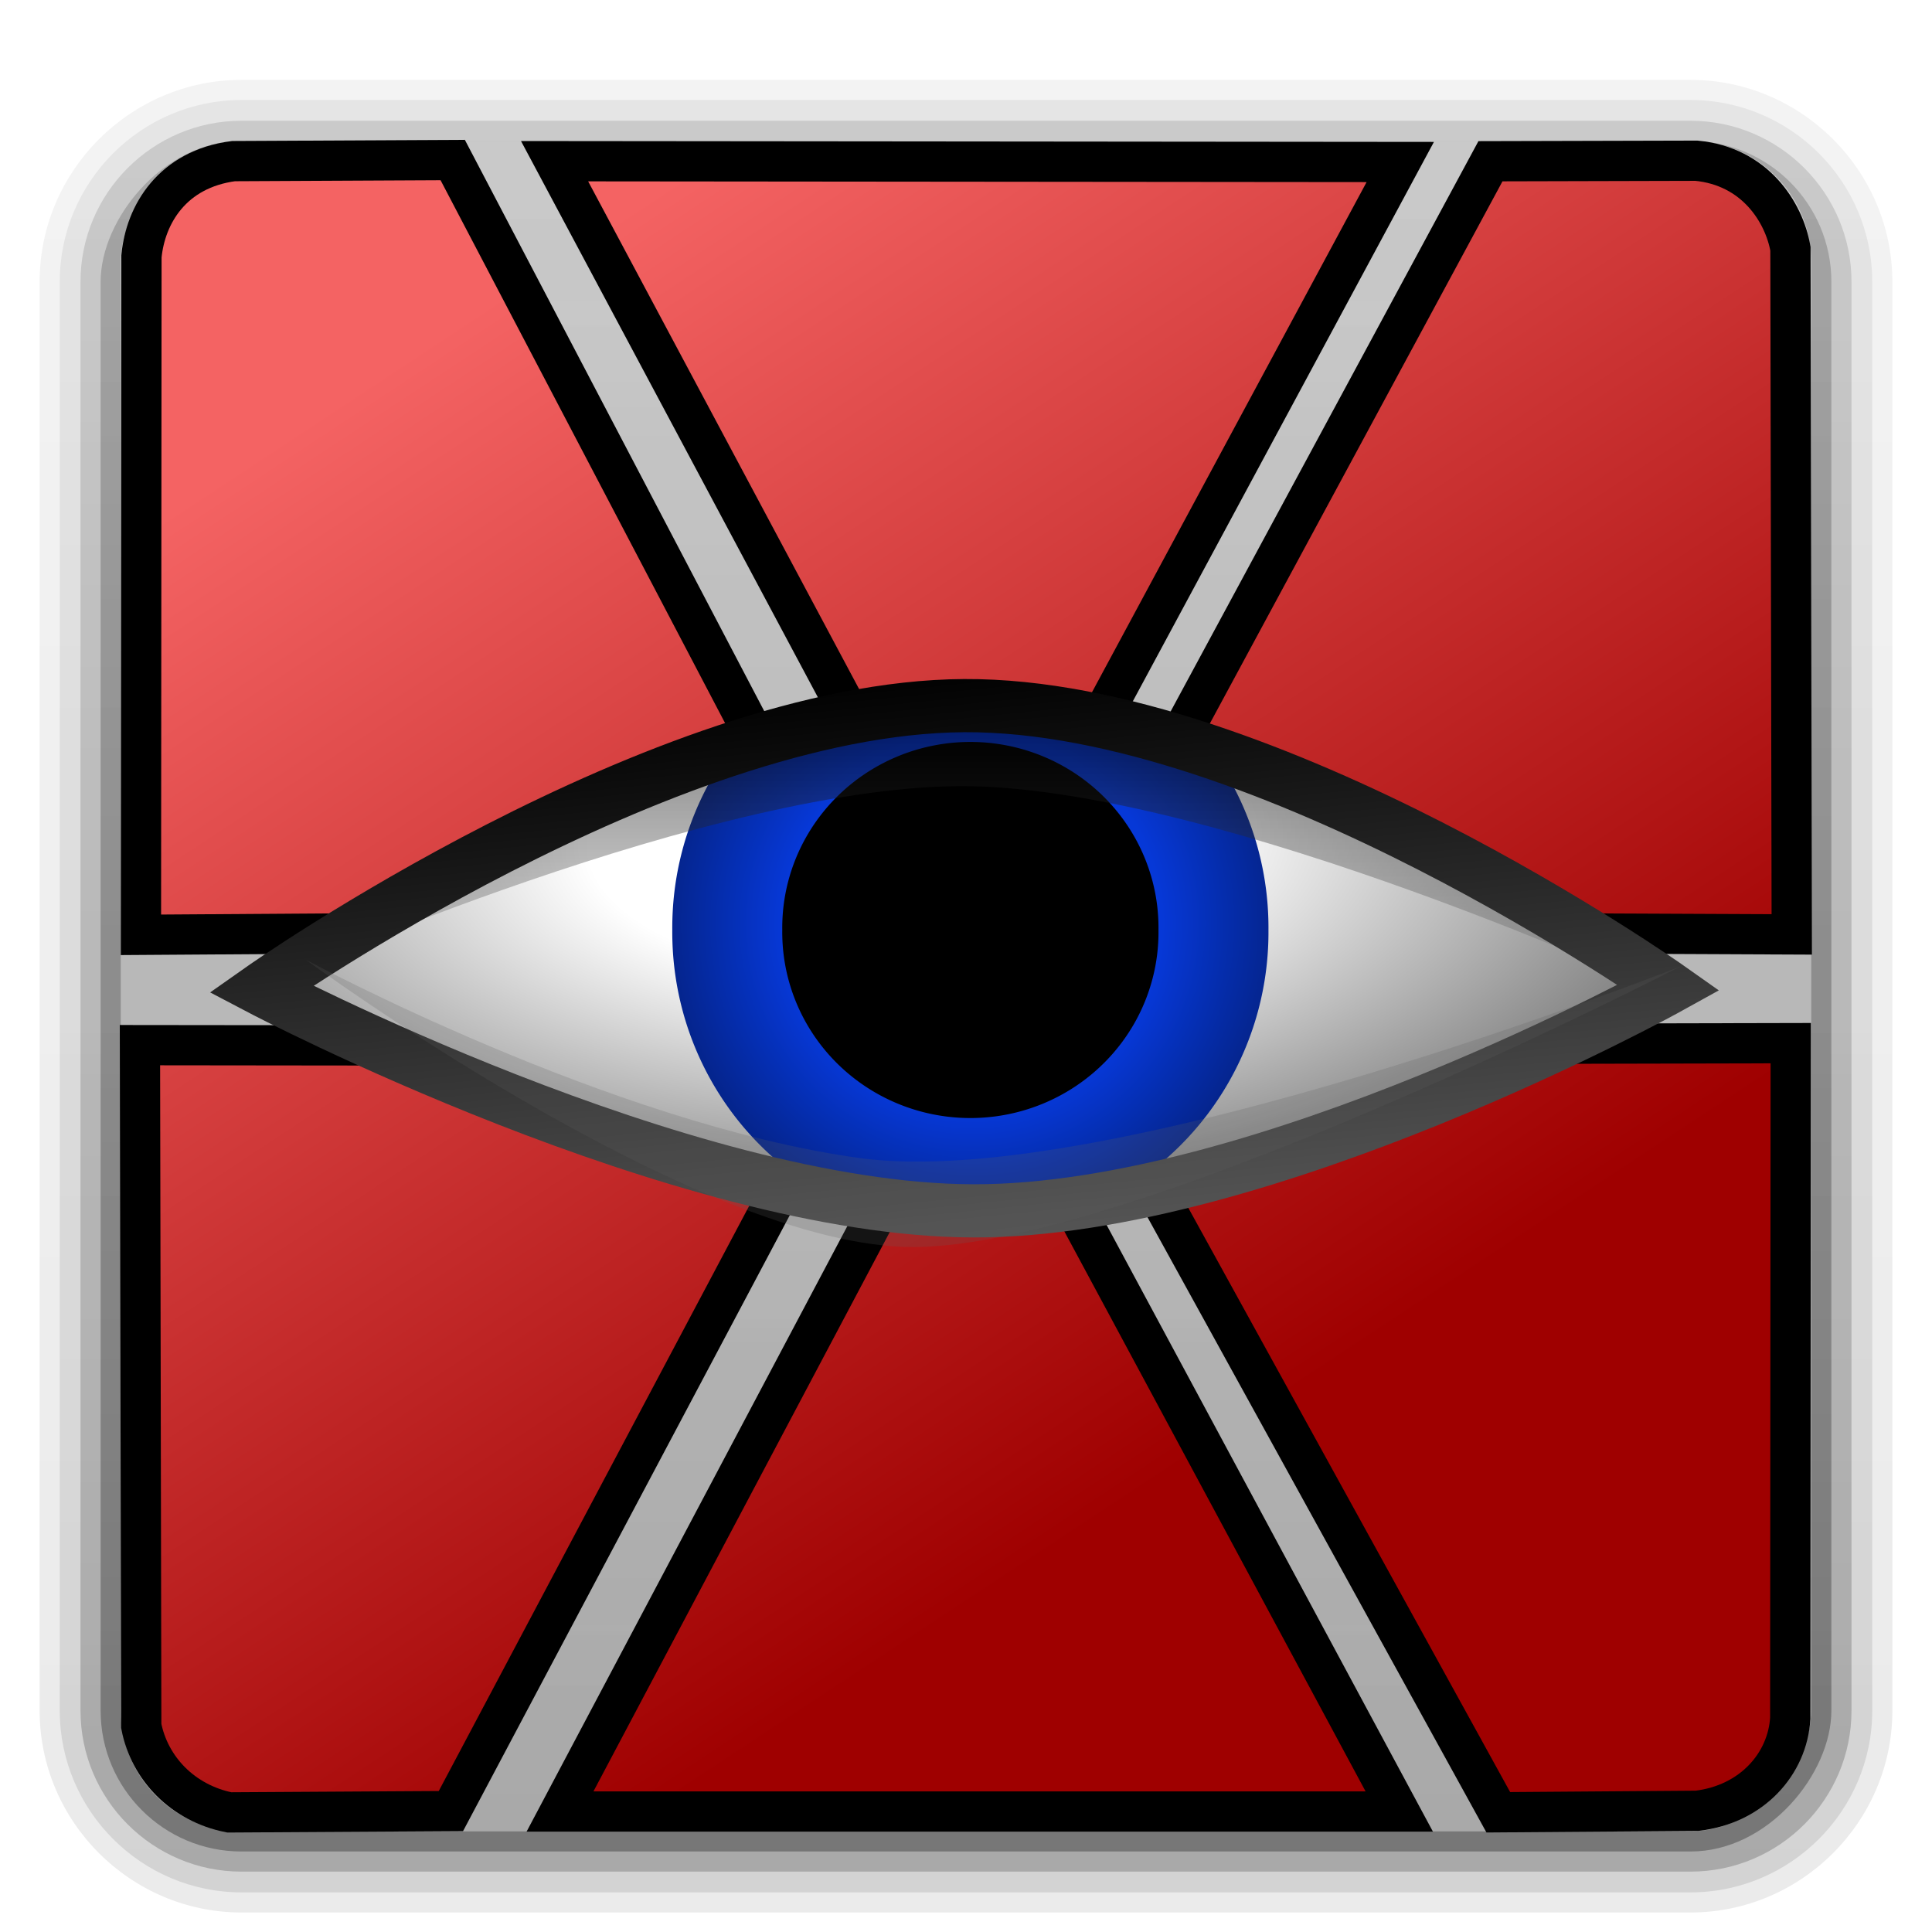 <?xml version="1.0" encoding="UTF-8" standalone="no"?>
<!-- Created with Inkscape (http://www.inkscape.org/) -->

<svg
   xmlns:dc="http://purl.org/dc/elements/1.1/"
   xmlns:cc="http://creativecommons.org/ns#"
   xmlns:rdf="http://www.w3.org/1999/02/22-rdf-syntax-ns#"
   xmlns:svg="http://www.w3.org/2000/svg"
   xmlns="http://www.w3.org/2000/svg"
   xmlns:xlink="http://www.w3.org/1999/xlink"
   xmlns:sodipodi="http://sodipodi.sourceforge.net/DTD/sodipodi-0.dtd"
   xmlns:inkscape="http://www.inkscape.org/namespaces/inkscape"
   version="1.0"
   width="96"
   height="96"
   id="svg2408"
   inkscape:version="0.48.0 r9654"
   sodipodi:docname="aegisub2.svg">
  <sodipodi:namedview
     pagecolor="#ffffff"
     bordercolor="#666666"
     borderopacity="1"
     objecttolerance="10"
     gridtolerance="10"
     guidetolerance="10"
     inkscape:pageopacity="0"
     inkscape:pageshadow="2"
     inkscape:window-width="1720"
     inkscape:window-height="965"
     id="namedview61"
     showgrid="false"
     inkscape:zoom="5.6568542"
     inkscape:cx="76.397638"
     inkscape:cy="59.903299"
     inkscape:window-x="0"
     inkscape:window-y="24"
     inkscape:window-maximized="1"
     inkscape:current-layer="svg2408" />
  <defs
     id="defs2410">
    <linearGradient
       id="linearGradient4085">
      <stop
         id="stop4087"
         style="stop-color:#782121;stop-opacity:1"
         offset="0" />
      <stop
         id="stop4089"
         style="stop-color:#782121;stop-opacity:0"
         offset="1" />
    </linearGradient>
    <linearGradient
       id="linearGradient3694">
      <stop
         id="stop3696"
         style="stop-color:#e6e6e6;stop-opacity:1"
         offset="0" />
      <stop
         id="stop3698"
         style="stop-color:#f5f5f5;stop-opacity:1"
         offset="1" />
    </linearGradient>
    <linearGradient
       id="linearGradient3688">
      <stop
         id="stop3690"
         style="stop-color:#ad0d0d;stop-opacity:1"
         offset="0" />
      <stop
         id="stop3692"
         style="stop-color:#e02f11;stop-opacity:1"
         offset="1" />
    </linearGradient>
    <linearGradient
       x1="45.448"
       y1="92.54"
       x2="45.448"
       y2="7.017"
       id="ButtonShadow"
       gradientUnits="userSpaceOnUse"
       gradientTransform="scale(1.006,0.994)">
      <stop
         id="stop3750"
         style="stop-color:#000000;stop-opacity:1"
         offset="0" />
      <stop
         id="stop3752"
         style="stop-color:#000000;stop-opacity:0.588"
         offset="1" />
    </linearGradient>
    <linearGradient
       id="linearGradient3737">
      <stop
         id="stop3739"
         style="stop-color:#ffffff;stop-opacity:1"
         offset="0" />
      <stop
         id="stop3741"
         style="stop-color:#ffffff;stop-opacity:0"
         offset="1" />
    </linearGradient>
    <filter
       color-interpolation-filters="sRGB"
       id="filter3174">
      <feGaussianBlur
         id="feGaussianBlur3176"
         stdDeviation="1.71" />
    </filter>
    <linearGradient
       x1="36.357"
       y1="6"
       x2="36.357"
       y2="63.893"
       id="linearGradient3188"
       xlink:href="#linearGradient3737"
       gradientUnits="userSpaceOnUse" />
    <filter
       x="-0.192"
       y="-0.192"
       width="1.384"
       height="1.384"
       color-interpolation-filters="sRGB"
       id="filter3794">
      <feGaussianBlur
         id="feGaussianBlur3796"
         stdDeviation="5.28" />
    </filter>
    <linearGradient
       x1="48"
       y1="20.221"
       x2="48"
       y2="138.661"
       id="linearGradient3613"
       xlink:href="#linearGradient3737"
       gradientUnits="userSpaceOnUse" />
    <radialGradient
       cx="48"
       cy="90.172"
       r="42"
       fx="48"
       fy="90.172"
       id="radialGradient3619"
       xlink:href="#linearGradient3737"
       gradientUnits="userSpaceOnUse"
       gradientTransform="matrix(1.157,0,0,0.996,-7.551,0.197)" />
    <clipPath
       id="clipPath3613">
      <rect
         width="84"
         height="84"
         rx="6"
         ry="6"
         x="6"
         y="6"
         id="rect3615"
         style="fill:#ffffff;fill-opacity:1;fill-rule:nonzero;stroke:none" />
    </clipPath>
    <linearGradient
       x1="48"
       y1="90"
       x2="48"
       y2="5.988"
       id="linearGradient3617"
       xlink:href="#linearGradient3688"
       gradientUnits="userSpaceOnUse" />
    <linearGradient
       x1="45.448"
       y1="92.54"
       x2="45.448"
       y2="7.017"
       id="ButtonShadow-0"
       gradientUnits="userSpaceOnUse"
       gradientTransform="matrix(1.006,0,0,0.994,100,0)">
      <stop
         id="stop3750-8"
         style="stop-color:#000000;stop-opacity:1"
         offset="0" />
      <stop
         id="stop3752-5"
         style="stop-color:#000000;stop-opacity:0.588"
         offset="1" />
    </linearGradient>
    <linearGradient
       x1="32.251"
       y1="6.132"
       x2="32.251"
       y2="90.239"
       id="linearGradient3780"
       xlink:href="#ButtonShadow-0"
       gradientUnits="userSpaceOnUse"
       gradientTransform="matrix(1.024,0,0,1.012,-1.143,-98.071)" />
    <linearGradient
       x1="32.251"
       y1="6.132"
       x2="32.251"
       y2="90.239"
       id="linearGradient3772"
       xlink:href="#ButtonShadow-0"
       gradientUnits="userSpaceOnUse"
       gradientTransform="matrix(1.024,0,0,1.012,-1.143,-98.071)" />
    <linearGradient
       x1="32.251"
       y1="6.132"
       x2="32.251"
       y2="90.239"
       id="linearGradient3725"
       xlink:href="#ButtonShadow-0"
       gradientUnits="userSpaceOnUse"
       gradientTransform="matrix(1.024,0,0,1.012,-1.143,-98.071)" />
    <linearGradient
       x1="32.251"
       y1="6.132"
       x2="32.251"
       y2="90.239"
       id="linearGradient3721"
       xlink:href="#ButtonShadow-0"
       gradientUnits="userSpaceOnUse"
       gradientTransform="translate(0,-97)" />
    <linearGradient
       x1="32.251"
       y1="6.132"
       x2="32.251"
       y2="90.239"
       id="linearGradient3026"
       xlink:href="#ButtonShadow-0"
       gradientUnits="userSpaceOnUse"
       gradientTransform="matrix(1.024,0,0,1.012,-1.143,-98.071)" />
    <linearGradient
       x1="-73.494"
       y1="72.699"
       x2="-50.244"
       y2="159.476"
       id="linearGradient4018"
       xlink:href="#linearGradient3694"
       gradientUnits="userSpaceOnUse"
       gradientTransform="matrix(0.591,-0.158,-0.158,-0.591,103.354,108.3)" />
    <linearGradient
       x1="-73.494"
       y1="72.699"
       x2="-50.244"
       y2="159.476"
       id="linearGradient4071"
       xlink:href="#linearGradient3694"
       gradientUnits="userSpaceOnUse"
       gradientTransform="matrix(0.591,-0.158,-0.158,-0.591,103.354,109.3)" />
    <linearGradient
       x1="58"
       y1="19"
       x2="58"
       y2="120"
       id="linearGradient4091"
       xlink:href="#linearGradient4085"
       gradientUnits="userSpaceOnUse" />
    <linearGradient
       inkscape:collect="always"
       xlink:href="#linearGradient4931"
       id="linearGradient4929"
       x1="15.568"
       y1="5.25"
       x2="43.591"
       y2="47.773"
       gradientUnits="userSpaceOnUse" />
    <linearGradient
       id="linearGradient4931">
      <stop
         id="stop4933"
         offset="0"
         style="stop-color:#f46363;stop-opacity:1" />
      <stop
         id="stop4935"
         offset="1"
         style="stop-color:#9f0000;stop-opacity:1" />
    </linearGradient>
    <linearGradient
       inkscape:collect="always"
       xlink:href="#linearGradient4931"
       id="linearGradient3307"
       x1="15.568"
       y1="5.25"
       x2="43.591"
       y2="47.773"
       gradientUnits="userSpaceOnUse" />
    <linearGradient
       id="linearGradient3309">
      <stop
         id="stop3311"
         offset="0"
         style="stop-color:#f46363;stop-opacity:1" />
      <stop
         id="stop3313"
         offset="1"
         style="stop-color:#9f0000;stop-opacity:1" />
    </linearGradient>
    <linearGradient
       inkscape:collect="always"
       xlink:href="#linearGradient4931"
       id="linearGradient3315"
       x1="15.568"
       y1="5.25"
       x2="43.591"
       y2="47.773"
       gradientUnits="userSpaceOnUse" />
    <linearGradient
       id="linearGradient3317">
      <stop
         id="stop3319"
         offset="0"
         style="stop-color:#f46363;stop-opacity:1" />
      <stop
         id="stop3321"
         offset="1"
         style="stop-color:#9f0000;stop-opacity:1" />
    </linearGradient>
    <linearGradient
       inkscape:collect="always"
       xlink:href="#linearGradient4931"
       id="linearGradient3323"
       x1="15.568"
       y1="5.25"
       x2="43.591"
       y2="47.773"
       gradientUnits="userSpaceOnUse" />
    <linearGradient
       id="linearGradient3325">
      <stop
         id="stop3327"
         offset="0"
         style="stop-color:#f46363;stop-opacity:1" />
      <stop
         id="stop3329"
         offset="1"
         style="stop-color:#9f0000;stop-opacity:1" />
    </linearGradient>
    <linearGradient
       inkscape:collect="always"
       xlink:href="#linearGradient4931"
       id="linearGradient3331"
       x1="15.568"
       y1="5.25"
       x2="43.591"
       y2="47.773"
       gradientUnits="userSpaceOnUse" />
    <linearGradient
       id="linearGradient3333">
      <stop
         id="stop3335"
         offset="0"
         style="stop-color:#f46363;stop-opacity:1" />
      <stop
         id="stop3337"
         offset="1"
         style="stop-color:#9f0000;stop-opacity:1" />
    </linearGradient>
    <linearGradient
       inkscape:collect="always"
       xlink:href="#linearGradient4931"
       id="linearGradient3339"
       x1="15.568"
       y1="5.25"
       x2="43.591"
       y2="47.773"
       gradientUnits="userSpaceOnUse" />
    <linearGradient
       id="linearGradient3341">
      <stop
         id="stop3343"
         offset="0"
         style="stop-color:#f46363;stop-opacity:1" />
      <stop
         id="stop3345"
         offset="1"
         style="stop-color:#9f0000;stop-opacity:1" />
    </linearGradient>
    <linearGradient
       inkscape:collect="always"
       xlink:href="#linearGradient4931"
       id="linearGradient3347"
       x1="15.568"
       y1="5.25"
       x2="43.591"
       y2="47.773"
       gradientUnits="userSpaceOnUse" />
    <linearGradient
       id="linearGradient3349">
      <stop
         id="stop3351"
         offset="0"
         style="stop-color:#f46363;stop-opacity:1" />
      <stop
         id="stop3353"
         offset="1"
         style="stop-color:#9f0000;stop-opacity:1" />
    </linearGradient>
    <radialGradient
       inkscape:collect="always"
       xlink:href="#linearGradient3205"
       id="radialGradient4765"
       gradientUnits="userSpaceOnUse"
       gradientTransform="matrix(1.551,-0.039,0.018,0.708,-1.957,26.216)"
       cx="29.511"
       cy="23.535"
       fx="29.511"
       fy="23.535"
       r="26.856" />
    <linearGradient
       id="linearGradient3205">
      <stop
         style="stop-color:#ffffff;stop-opacity:1;"
         offset="0"
         id="stop3207" />
      <stop
         id="stop5314"
         offset="0.36"
         style="stop-color:#ffffff;stop-opacity:1;" />
      <stop
         style="stop-color:#808080;stop-opacity:1;"
         offset="1"
         id="stop3209" />
    </linearGradient>
    <radialGradient
       inkscape:collect="always"
       xlink:href="#linearGradient4737"
       id="radialGradient4974"
       gradientUnits="userSpaceOnUse"
       gradientTransform="matrix(1.136,0,0,1.099,-4.853,-1.822)"
       cx="30.522"
       cy="26.609"
       fx="30.522"
       fy="26.609"
       r="13.79" />
    <linearGradient
       id="linearGradient4737">
      <stop
         style="stop-color:#083de2;stop-opacity:1;"
         offset="0"
         id="stop4739" />
      <stop
         id="stop5312"
         offset="0.564"
         style="stop-color:#0638d7;stop-opacity:1;" />
      <stop
         style="stop-color:#041f78;stop-opacity:1;"
         offset="1"
         id="stop4741" />
    </linearGradient>
    <clipPath
       clipPathUnits="userSpaceOnUse"
       id="clipPath4966">
      <path
         inkscape:connector-curvature="0"
         sodipodi:nodetypes="czczc"
         id="path4968"
         d="m 1.526,29.128 c 0,0 17.271,-11.13 28.284,-11.352 11.013,-0.222 37.472,12.733 37.472,12.733 0,0 -26.727,10.845 -37.872,10.815 C 18.346,41.294 1.526,29.128 1.526,29.128 z"
         style="fill:none;stroke:url(#linearGradient4970);stroke-width:2;stroke-linecap:butt;stroke-linejoin:miter;stroke-miterlimit:4;stroke-opacity:1;stroke-dasharray:none" />
    </clipPath>
    <linearGradient
       gradientTransform="translate(16.331,16.184)"
       inkscape:collect="always"
       xlink:href="#linearGradient4986"
       id="linearGradient4984"
       x1="25.456"
       y1="22.471"
       x2="25.456"
       y2="31.342"
       gradientUnits="userSpaceOnUse" />
    <linearGradient
       id="linearGradient4986">
      <stop
         id="stop4988"
         offset="0"
         style="stop-color:#000000;stop-opacity:0.486;" />
      <stop
         id="stop4990"
         offset="1"
         style="stop-color:#5e5e5e;stop-opacity:0.216;" />
    </linearGradient>
    <filter
       color-interpolation-filters="sRGB"
       inkscape:collect="always"
       id="filter5144">
      <feGaussianBlur
         inkscape:collect="always"
         stdDeviation="0.356"
         id="feGaussianBlur5146" />
    </filter>
    <linearGradient
       inkscape:collect="always"
       xlink:href="#linearGradient4725"
       id="linearGradient5308"
       gradientUnits="userSpaceOnUse"
       gradientTransform="matrix(1.321,0,0,1.321,5.435,5.664)"
       x1="27.027"
       y1="21.026"
       x2="29.22"
       y2="42.758" />
    <linearGradient
       id="linearGradient4725">
      <stop
         style="stop-color:#000000;stop-opacity:1;"
         offset="0"
         id="stop4727" />
      <stop
         style="stop-color:#545454;stop-opacity:1"
         offset="1"
         id="stop4729" />
    </linearGradient>
    <linearGradient
       inkscape:collect="always"
       xlink:href="#linearGradient4986"
       id="linearGradient5318"
       gradientUnits="userSpaceOnUse"
       x1="25.456"
       y1="22.471"
       x2="25.456"
       y2="31.342"
       gradientTransform="matrix(1,0,0,-1,-2.057,63.327)" />
    <linearGradient
       id="linearGradient3378">
      <stop
         id="stop3380"
         offset="0"
         style="stop-color:#000000;stop-opacity:0.486;" />
      <stop
         id="stop3382"
         offset="1"
         style="stop-color:#5e5e5e;stop-opacity:0.216;" />
    </linearGradient>
    <filter
       color-interpolation-filters="sRGB"
       inkscape:collect="always"
       id="filter5360">
      <feGaussianBlur
         inkscape:collect="always"
         stdDeviation="0.359"
         id="feGaussianBlur5362" />
    </filter>
    <linearGradient
       y2="47.773"
       x2="43.591"
       y1="5.25"
       x1="15.568"
       gradientUnits="userSpaceOnUse"
       id="linearGradient3410"
       xlink:href="#linearGradient4931"
       inkscape:collect="always" />
    <linearGradient
       inkscape:collect="always"
       xlink:href="#linearGradient4931"
       id="linearGradient4003"
       gradientUnits="userSpaceOnUse"
       x1="15.568"
       y1="5.25"
       x2="43.591"
       y2="47.773" />
    <linearGradient
       inkscape:collect="always"
       xlink:href="#linearGradient4931"
       id="linearGradient4006"
       gradientUnits="userSpaceOnUse"
       x1="15.568"
       y1="5.25"
       x2="43.591"
       y2="47.773"
       gradientTransform="matrix(1.321,0,0,1.321,5.863,6.646)" />
    <linearGradient
       inkscape:collect="always"
       xlink:href="#linearGradient4931"
       id="linearGradient4009"
       gradientUnits="userSpaceOnUse"
       x1="15.568"
       y1="5.25"
       x2="43.591"
       y2="47.773"
       gradientTransform="matrix(1.321,0,0,1.321,5.863,6.646)" />
    <linearGradient
       inkscape:collect="always"
       xlink:href="#linearGradient4931"
       id="linearGradient4012"
       gradientUnits="userSpaceOnUse"
       x1="15.568"
       y1="5.25"
       x2="43.591"
       y2="47.773"
       gradientTransform="matrix(1.321,0,0,1.321,5.863,6.646)" />
    <linearGradient
       inkscape:collect="always"
       xlink:href="#linearGradient4931"
       id="linearGradient4015"
       gradientUnits="userSpaceOnUse"
       x1="15.568"
       y1="5.25"
       x2="43.591"
       y2="47.773"
       gradientTransform="matrix(1.321,0,0,1.321,5.863,6.646)" />
    <linearGradient
       inkscape:collect="always"
       xlink:href="#linearGradient4931"
       id="linearGradient4019"
       gradientUnits="userSpaceOnUse"
       x1="15.568"
       y1="5.25"
       x2="43.591"
       y2="47.773"
       gradientTransform="matrix(1.321,0,0,1.321,5.863,6.646)" />
    <linearGradient
       inkscape:collect="always"
       xlink:href="#linearGradient4931"
       id="linearGradient4022"
       gradientUnits="userSpaceOnUse"
       x1="15.568"
       y1="5.25"
       x2="43.591"
       y2="47.773"
       gradientTransform="matrix(1.321,0,0,1.321,5.863,6.646)" />
    <linearGradient
       inkscape:collect="always"
       xlink:href="#linearGradient3694"
       id="linearGradient4105"
       gradientUnits="userSpaceOnUse"
       gradientTransform="translate(0,-97)"
       x1="32.251"
       y1="6.132"
       x2="32.251"
       y2="90.239" />
    <linearGradient
       inkscape:collect="always"
       xlink:href="#ButtonShadow-0"
       id="linearGradient4108"
       gradientUnits="userSpaceOnUse"
       gradientTransform="matrix(1.024,0,0,1.012,-1.143,-98.071)"
       x1="32.251"
       y1="6.132"
       x2="32.251"
       y2="90.239" />
    <linearGradient
       inkscape:collect="always"
       xlink:href="#ButtonShadow-0"
       id="linearGradient4111"
       gradientUnits="userSpaceOnUse"
       gradientTransform="matrix(1.024,0,0,-1.012,-1.143,98.071)"
       x1="32.251"
       y1="6.132"
       x2="32.251"
       y2="90.239" />
    <linearGradient
       inkscape:collect="always"
       xlink:href="#ButtonShadow-0"
       id="linearGradient4114"
       gradientUnits="userSpaceOnUse"
       gradientTransform="matrix(1.024,0,0,-1.012,-1.143,98.071)"
       x1="32.251"
       y1="6.132"
       x2="32.251"
       y2="90.239" />
    <linearGradient
       inkscape:collect="always"
       xlink:href="#ButtonShadow-0"
       id="linearGradient4117"
       gradientUnits="userSpaceOnUse"
       gradientTransform="matrix(1.024,0,0,-1.012,-1.143,98.071)"
       x1="32.251"
       y1="6.132"
       x2="32.251"
       y2="90.239" />
  </defs>
  <g
     id="layer2"
     style="display:none">
    <rect
       width="86"
       height="85"
       rx="6"
       ry="6"
       x="5"
       y="7"
       id="rect3745"
       style="opacity:0.9;fill:url(#ButtonShadow);fill-opacity:1;fill-rule:nonzero;stroke:none;filter:url(#filter3174)" />
  </g>
  <path
     inkscape:connector-curvature="0"
     style="opacity:0.08;fill:url(#linearGradient4117);fill-opacity:1;fill-rule:nonzero;stroke:none;display:inline"
     id="path3786"
     d="M 12,95.031 C 6.489,95.031 1.969,90.511 1.969,85 l 0,-71 C 1.969,8.489 6.489,3.969 12,3.969 l 72,0 c 5.511,0 10.031,4.52 10.031,10.031 l 0,71 c 0,5.511 -4.52,10.031 -10.031,10.031 l -72,0 z" />
  <path
     inkscape:connector-curvature="0"
     style="opacity:0.1;fill:url(#linearGradient4114);fill-opacity:1;fill-rule:nonzero;stroke:none;display:inline"
     id="path3778"
     d="M 12,94.031 C 7.028,94.031 2.969,89.972 2.969,85 l 0,-71 C 2.969,9.028 7.028,4.969 12,4.969 l 72,0 c 4.972,0 9.031,4.06 9.031,9.031 l 0,71 c 0,4.972 -4.06,9.031 -9.031,9.031 l -72,0 z" />
  <path
     inkscape:connector-curvature="0"
     style="opacity:0.2;fill:url(#linearGradient4111);fill-opacity:1;fill-rule:nonzero;stroke:none;display:inline"
     id="path3770"
     d="M 12,93 C 7.591,93 4,89.409 4,85 L 4,14 C 4,9.591 7.591,6 12,6 l 72,0 c 4.409,0 8,3.591 8,8 l 0,71 c 0,4.409 -3.591,8 -8,8 l -72,0 z" />
  <rect
     style="opacity:0.3;fill:url(#linearGradient4108);fill-opacity:1;fill-rule:nonzero;stroke:none;display:inline"
     id="rect3723"
     transform="scale(1,-1)"
     y="-92"
     x="5"
     ry="7"
     rx="7"
     height="85"
     width="86" />
  <rect
     style="opacity:0.45;fill:url(#linearGradient4105);fill-opacity:1.0;fill-rule:nonzero;stroke:none;display:inline"
     id="rect3716"
     transform="scale(1,-1)"
     y="-91"
     x="6"
     ry="6"
     rx="6"
     height="84"
     width="84" />
  <g
     id="layer5">
    <rect
       width="66"
       height="66"
       rx="12"
       ry="12"
       x="15"
       y="15"
       clip-path="url(#clipPath3613)"
       id="rect3171"
       style="opacity:0.1;fill:url(#linearGradient3613);fill-opacity:1;fill-rule:nonzero;stroke:#ffffff;stroke-width:0.5;stroke-linecap:round;stroke-linejoin:miter;stroke-miterlimit:4;stroke-opacity:1;stroke-dasharray:none;stroke-dashoffset:0;filter:url(#filter3794)" />
  </g>
  <path
     style="fill:url(#linearGradient4022);fill-opacity:1;fill-rule:evenodd;stroke:#000000;stroke-width:2;stroke-miterlimit:4;stroke-opacity:1;stroke-dasharray:none"
     d="m 27.557,8.01 42.021,0.04 -21.09,39.18 z"
     id="path4851"
     sodipodi:nodetypes="cccc"
     inkscape:connector-curvature="0" />
  <path
     style="fill:url(#linearGradient4019);fill-opacity:1;fill-rule:evenodd;stroke:#000000;stroke-width:2;stroke-miterlimit:4;stroke-opacity:1;stroke-dasharray:none"
     d="M 74.06,8.012 84.293,7.986 c 2.911,0.273 4.357,2.56 4.673,4.374 L 89.031,46.43 53.411,46.27 z"
     id="path4861"
     sodipodi:nodetypes="cccccc"
     inkscape:connector-curvature="0" />
  <path
     style="fill:url(#linearGradient4015);fill-opacity:1;fill-rule:evenodd;stroke:#000000;stroke-width:2;stroke-miterlimit:4;stroke-opacity:1;stroke-dasharray:none;display:inline"
     d="M 22.495,7.952 11.602,8.006 C 8.569,8.403 7.227,10.648 7.029,12.741 L 7.004,46.45 42.544,46.209 z"
     id="path4881"
     sodipodi:nodetypes="cccccc"
     inkscape:connector-curvature="0" />
  <path
     style="fill:url(#linearGradient4012);fill-opacity:1;fill-rule:evenodd;stroke:#000000;stroke-width:2;stroke-miterlimit:4;stroke-opacity:1;stroke-dasharray:none;display:inline"
     d="m 27.827,90.013 41.701,0 -21.01,-39.06 z"
     id="path4897"
     sodipodi:nodetypes="cccc"
     inkscape:connector-curvature="0" />
  <path
     style="fill:url(#linearGradient4009);fill-opacity:1;fill-rule:evenodd;stroke:#000000;stroke-width:2;stroke-miterlimit:4;stroke-opacity:1;stroke-dasharray:none;display:inline"
     d="m 74.45,90.051 9.873,-0.074 c 2.737,-0.323 4.498,-2.338 4.633,-4.594 l 0.025,-33.549 -35.541,0.08 z"
     id="path4899"
     sodipodi:nodetypes="cccccc"
     inkscape:connector-curvature="0" />
  <path
     style="fill:url(#linearGradient4006);fill-opacity:1;fill-rule:evenodd;stroke:#000000;stroke-width:2;stroke-miterlimit:4;stroke-opacity:1;stroke-dasharray:none;display:inline"
     d="m 22.405,89.991 -11.013,0.066 C 9.075,89.594 7.426,87.867 7.019,85.762 l -0.065,-33.829 35.62,0.04 z"
     id="path4901"
     sodipodi:nodetypes="cccccc"
     inkscape:connector-curvature="0" />
  <path
     style="fill:url(#radialGradient4765);fill-opacity:1;fill-rule:evenodd;stroke:none;display:inline"
     d="m 13.45,49.308 c 0,0 23.073,-14.16 34.776,-14.406 11.703,-0.246 34.619,14.414 34.619,14.414 0,0 -22.641,11.204 -34.484,11.171 C 36.603,60.454 13.45,49.308 13.45,49.308 z"
     id="path2431"
     sodipodi:nodetypes="czczc"
     inkscape:connector-curvature="0" />
  <path
     sodipodi:type="arc"
     style="stroke:url(#radialGradient4974);stroke-width:5.141;stroke-linejoin:miter;stroke-miterlimit:4;stroke-opacity:1;stroke-dasharray:none;display:inline"
     id="path4735"
     sodipodi:cx="29.727272"
     sodipodi:cy="27.727272"
     sodipodi:rx="11.363636"
     sodipodi:ry="10.909091"
     d="m 41.091,27.727 a 11.364,10.909 0 1 1 -22.727,0 11.364,10.909 0 1 1 22.727,0 z"
     transform="matrix(1.063,0,0,1.107,16.617,15.517)"
     clip-path="url(#clipPath4966)" />
  <path
     style="fill:url(#linearGradient4984);fill-opacity:1;fill-rule:evenodd;stroke:none;display:inline;filter:url(#filter5144)"
     d="m 22.348,47.946 c 0,0 17.82,-10.064 26.038,-10.347 8.218,-0.283 25.928,10.829 25.928,10.829 0,0 -16.371,-7.524 -25.893,-7.703 -9.522,-0.179 -26.074,7.221 -26.074,7.221 z"
     id="path4976"
     sodipodi:nodetypes="czczc"
     inkscape:connector-curvature="0"
     transform="matrix(1.321,0,0,1.321,-15.708,-14.729)" />
  <path
     sodipodi:nodetypes="czczc"
     id="path4972"
     d="m 12.97,49.148 c 0,0 19.873,-14 34.936,-14.086 15.063,-0.086 35.019,14.014 35.019,14.014 0,0 -20.086,11.124 -34.564,11.091 C 33.883,60.134 12.97,49.148 12.97,49.148 z"
     style="fill:none;stroke:url(#linearGradient5308);stroke-width:2.642;stroke-linecap:butt;stroke-linejoin:miter;stroke-miterlimit:4;stroke-opacity:1;stroke-dasharray:none;display:inline"
     inkscape:connector-curvature="0" />
  <path
     sodipodi:nodetypes="czczc"
     id="path5316"
     d="m 5.014,32.244 c 0,0 14.281,-10.517 22.499,-10.799 8.218,-0.283 29.184,10.542 29.184,10.542 0,0 -21.467,-8.493 -30.856,-7.2 C 16.47,26.078 5.014,32.244 5.014,32.244 z"
     style="fill:url(#linearGradient5318);fill-opacity:1;fill-rule:evenodd;stroke:none;display:inline;filter:url(#filter5360)"
     transform="matrix(1.321,0,0,-1.321,8.579,90.287)"
     inkscape:connector-curvature="0" />
</svg>
